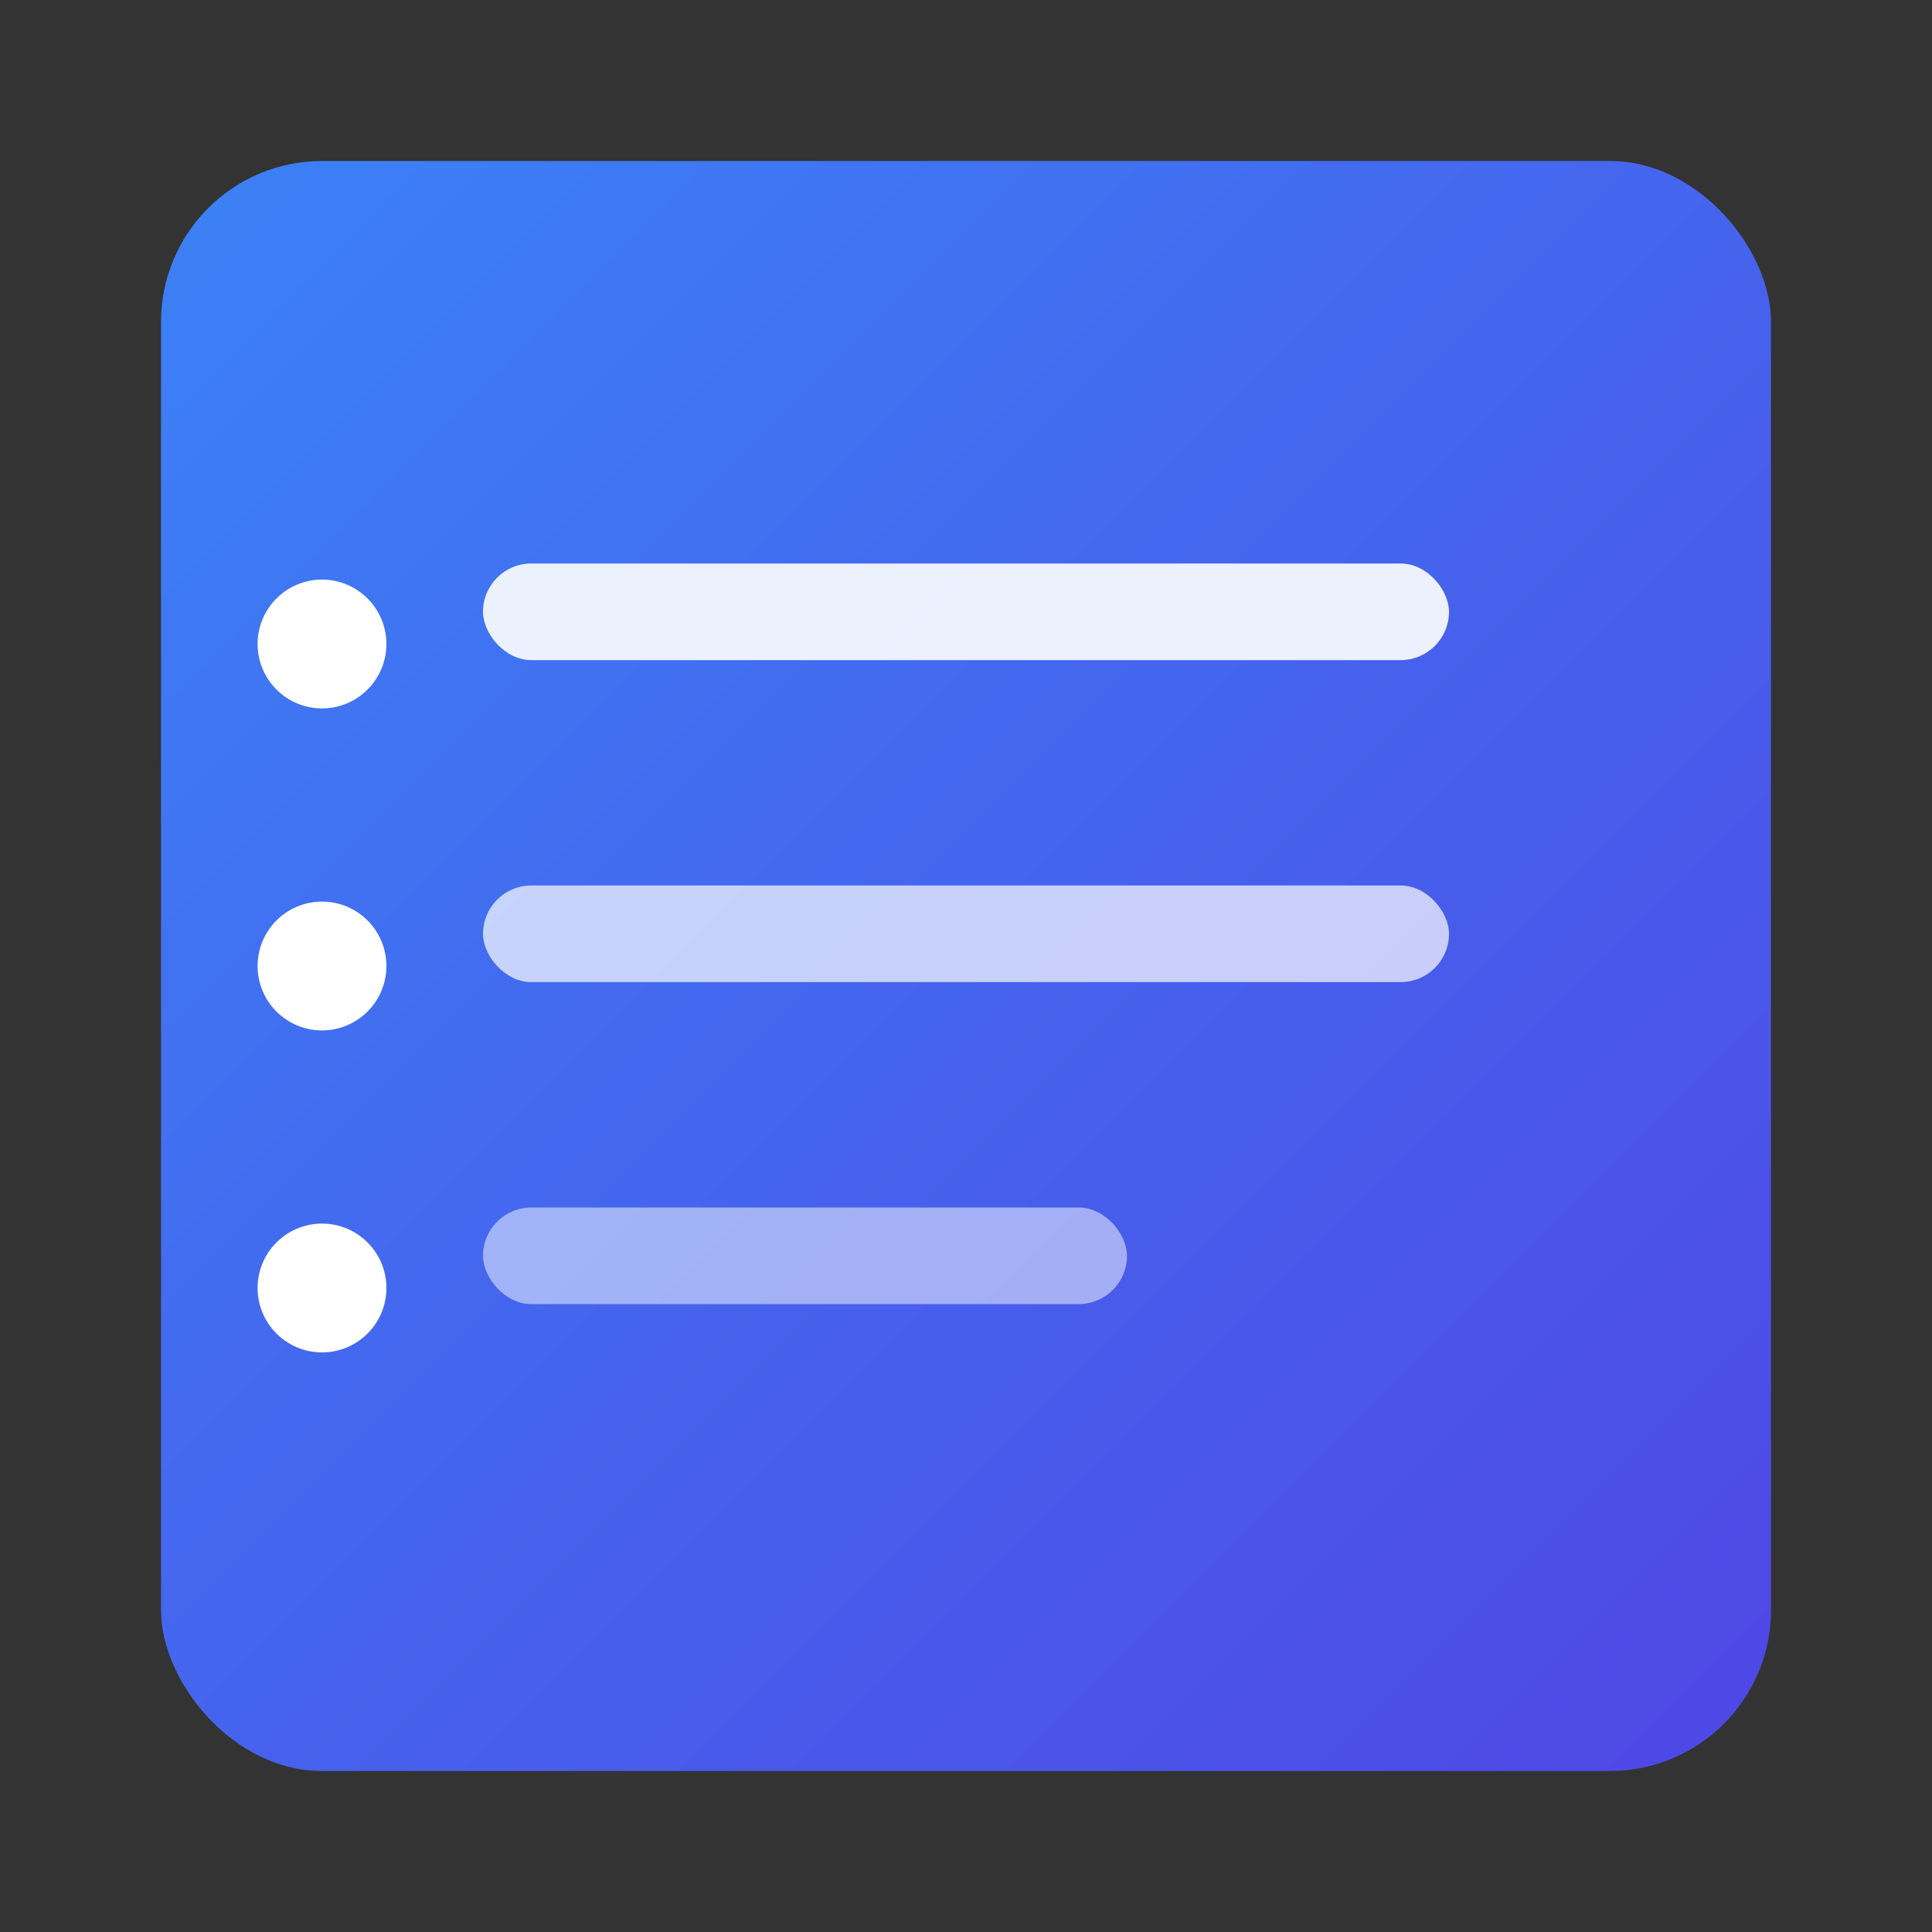 <svg width="120" height="120" xmlns="http://www.w3.org/2000/svg">
  <rect width="100%" height="100%" fill="#333333" stroke="none"/>
  <defs>
    <linearGradient id="logoGradient" x1="0%" y1="0%" x2="100%" y2="100%">
      <stop offset="0%" style="stop-color:#3b82f6;stop-opacity:1" />
      <stop offset="100%" style="stop-color:#4f46e5;stop-opacity:1" />
    </linearGradient>
  </defs>

  <!-- Background -->
  <rect x="10" y="10" width="100" height="100" rx="10" fill="url(#logoGradient)" />
  
  <!-- Task list lines -->
  <rect x="30" y="35" width="60" height="6" rx="3" fill="white" opacity="0.9" />
  <rect x="30" y="55" width="60" height="6" rx="3" fill="white" opacity="0.7" />
  <rect x="30" y="75" width="40" height="6" rx="3" fill="white" opacity="0.5" />
  
  <!-- Checkmark circle -->
  <circle cx="20" cy="40" r="4" fill="white" />
  <circle cx="20" cy="60" r="4" fill="white" />
  <circle cx="20" cy="80" r="4" fill="white" />
</svg>
